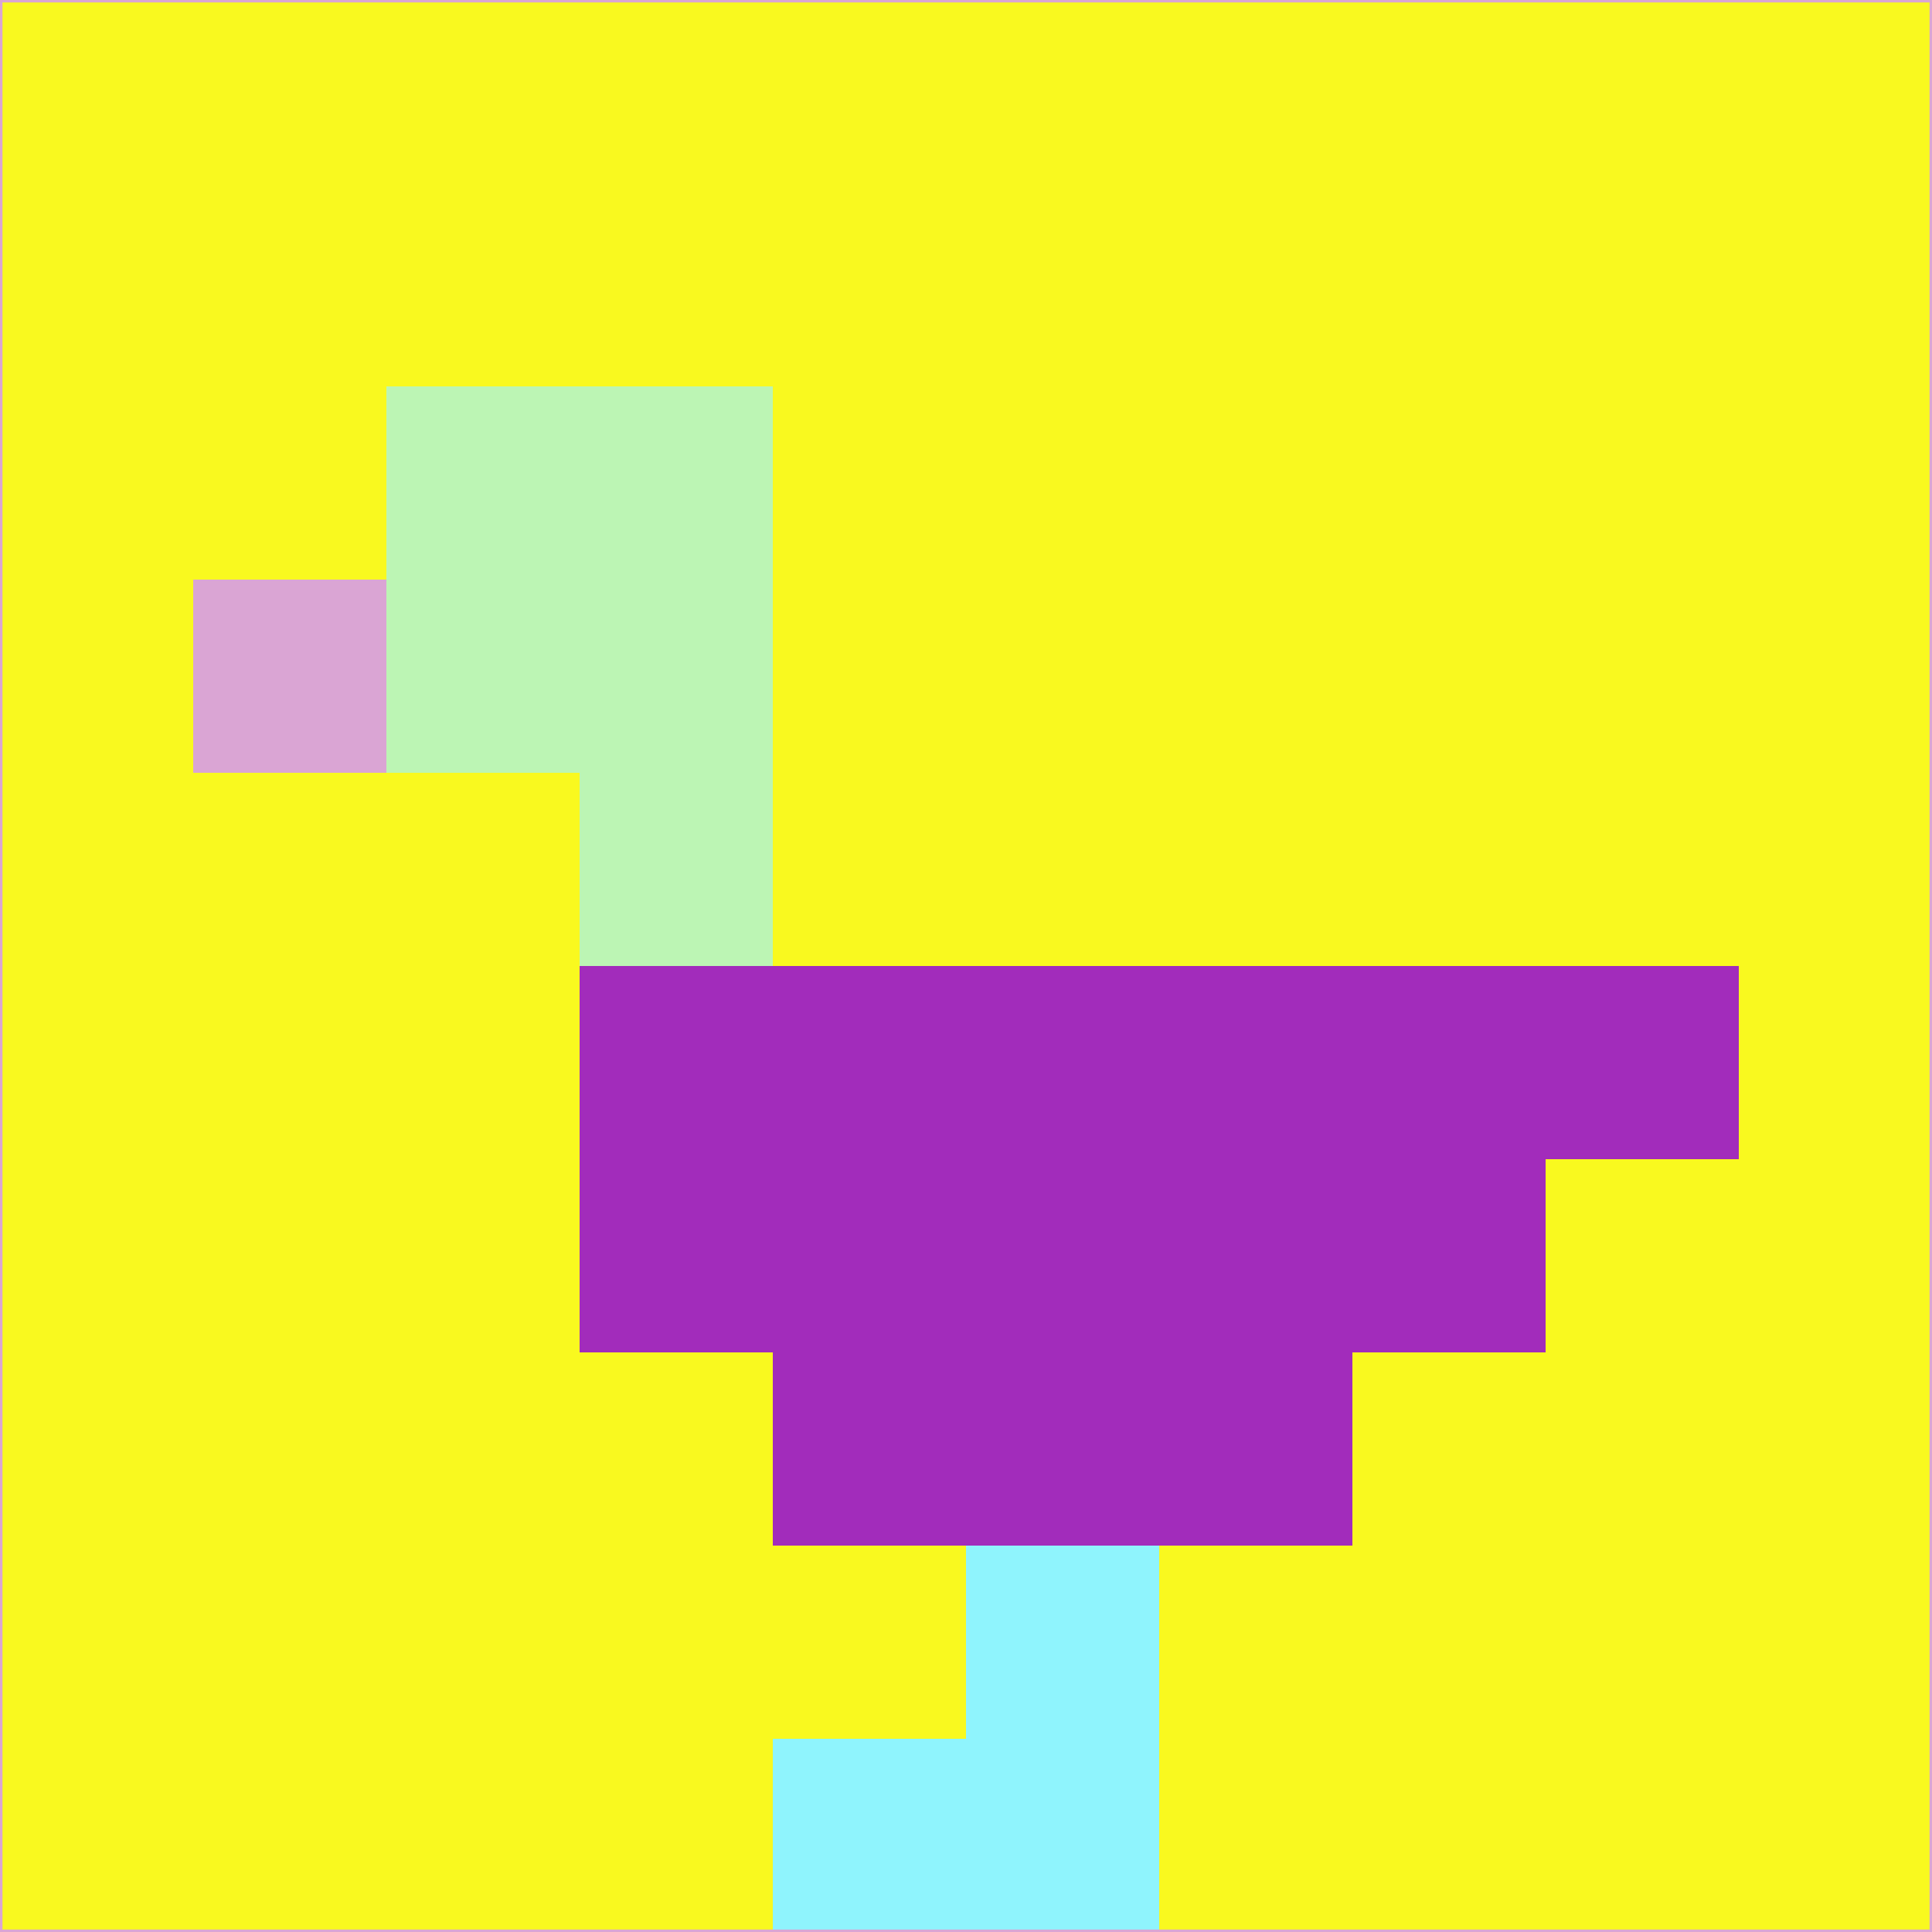 <svg xmlns="http://www.w3.org/2000/svg" version="1.1" width="785" height="785">
  <title>'goose-pfp-694263' by Dmitri Cherniak (Cyberpunk Edition)</title>
  <desc>
    seed=446666
    backgroundColor=#f9f91f
    padding=20
    innerPadding=0
    timeout=500
    dimension=1
    border=false
    Save=function(){return n.handleSave()}
    frame=12

    Rendered at 2024-09-15T22:37:00.865Z
    Generated in 1ms
    Modified for Cyberpunk theme with new color scheme
  </desc>
  <defs/>
  <rect width="100%" height="100%" fill="#f9f91f"/>
  <g>
    <g id="0-0">
      <rect x="0" y="0" height="785" width="785" fill="#f9f91f"/>
      <g>
        <!-- Neon blue -->
        <rect id="0-0-2-2-2-2" x="157" y="157" width="157" height="157" fill="#bcf5b4"/>
        <rect id="0-0-3-2-1-4" x="235.5" y="157" width="78.5" height="314" fill="#bcf5b4"/>
        <!-- Electric purple -->
        <rect id="0-0-4-5-5-1" x="314" y="392.5" width="392.5" height="78.5" fill="#a22cbb"/>
        <rect id="0-0-3-5-5-2" x="235.5" y="392.5" width="392.5" height="157" fill="#a22cbb"/>
        <rect id="0-0-4-5-3-3" x="314" y="392.5" width="235.5" height="235.5" fill="#a22cbb"/>
        <!-- Neon pink -->
        <rect id="0-0-1-3-1-1" x="78.5" y="235.5" width="78.5" height="78.5" fill="#daa5d4"/>
        <!-- Cyber yellow -->
        <rect id="0-0-5-8-1-2" x="392.5" y="628" width="78.5" height="157" fill="#8ff4fd"/>
        <rect id="0-0-4-9-2-1" x="314" y="706.5" width="157" height="78.5" fill="#8ff4fd"/>
      </g>
      <rect x="0" y="0" stroke="#daa5d4" stroke-width="2" height="785" width="785" fill="none"/>
    </g>
  </g>
  <script xmlns=""/>
</svg>